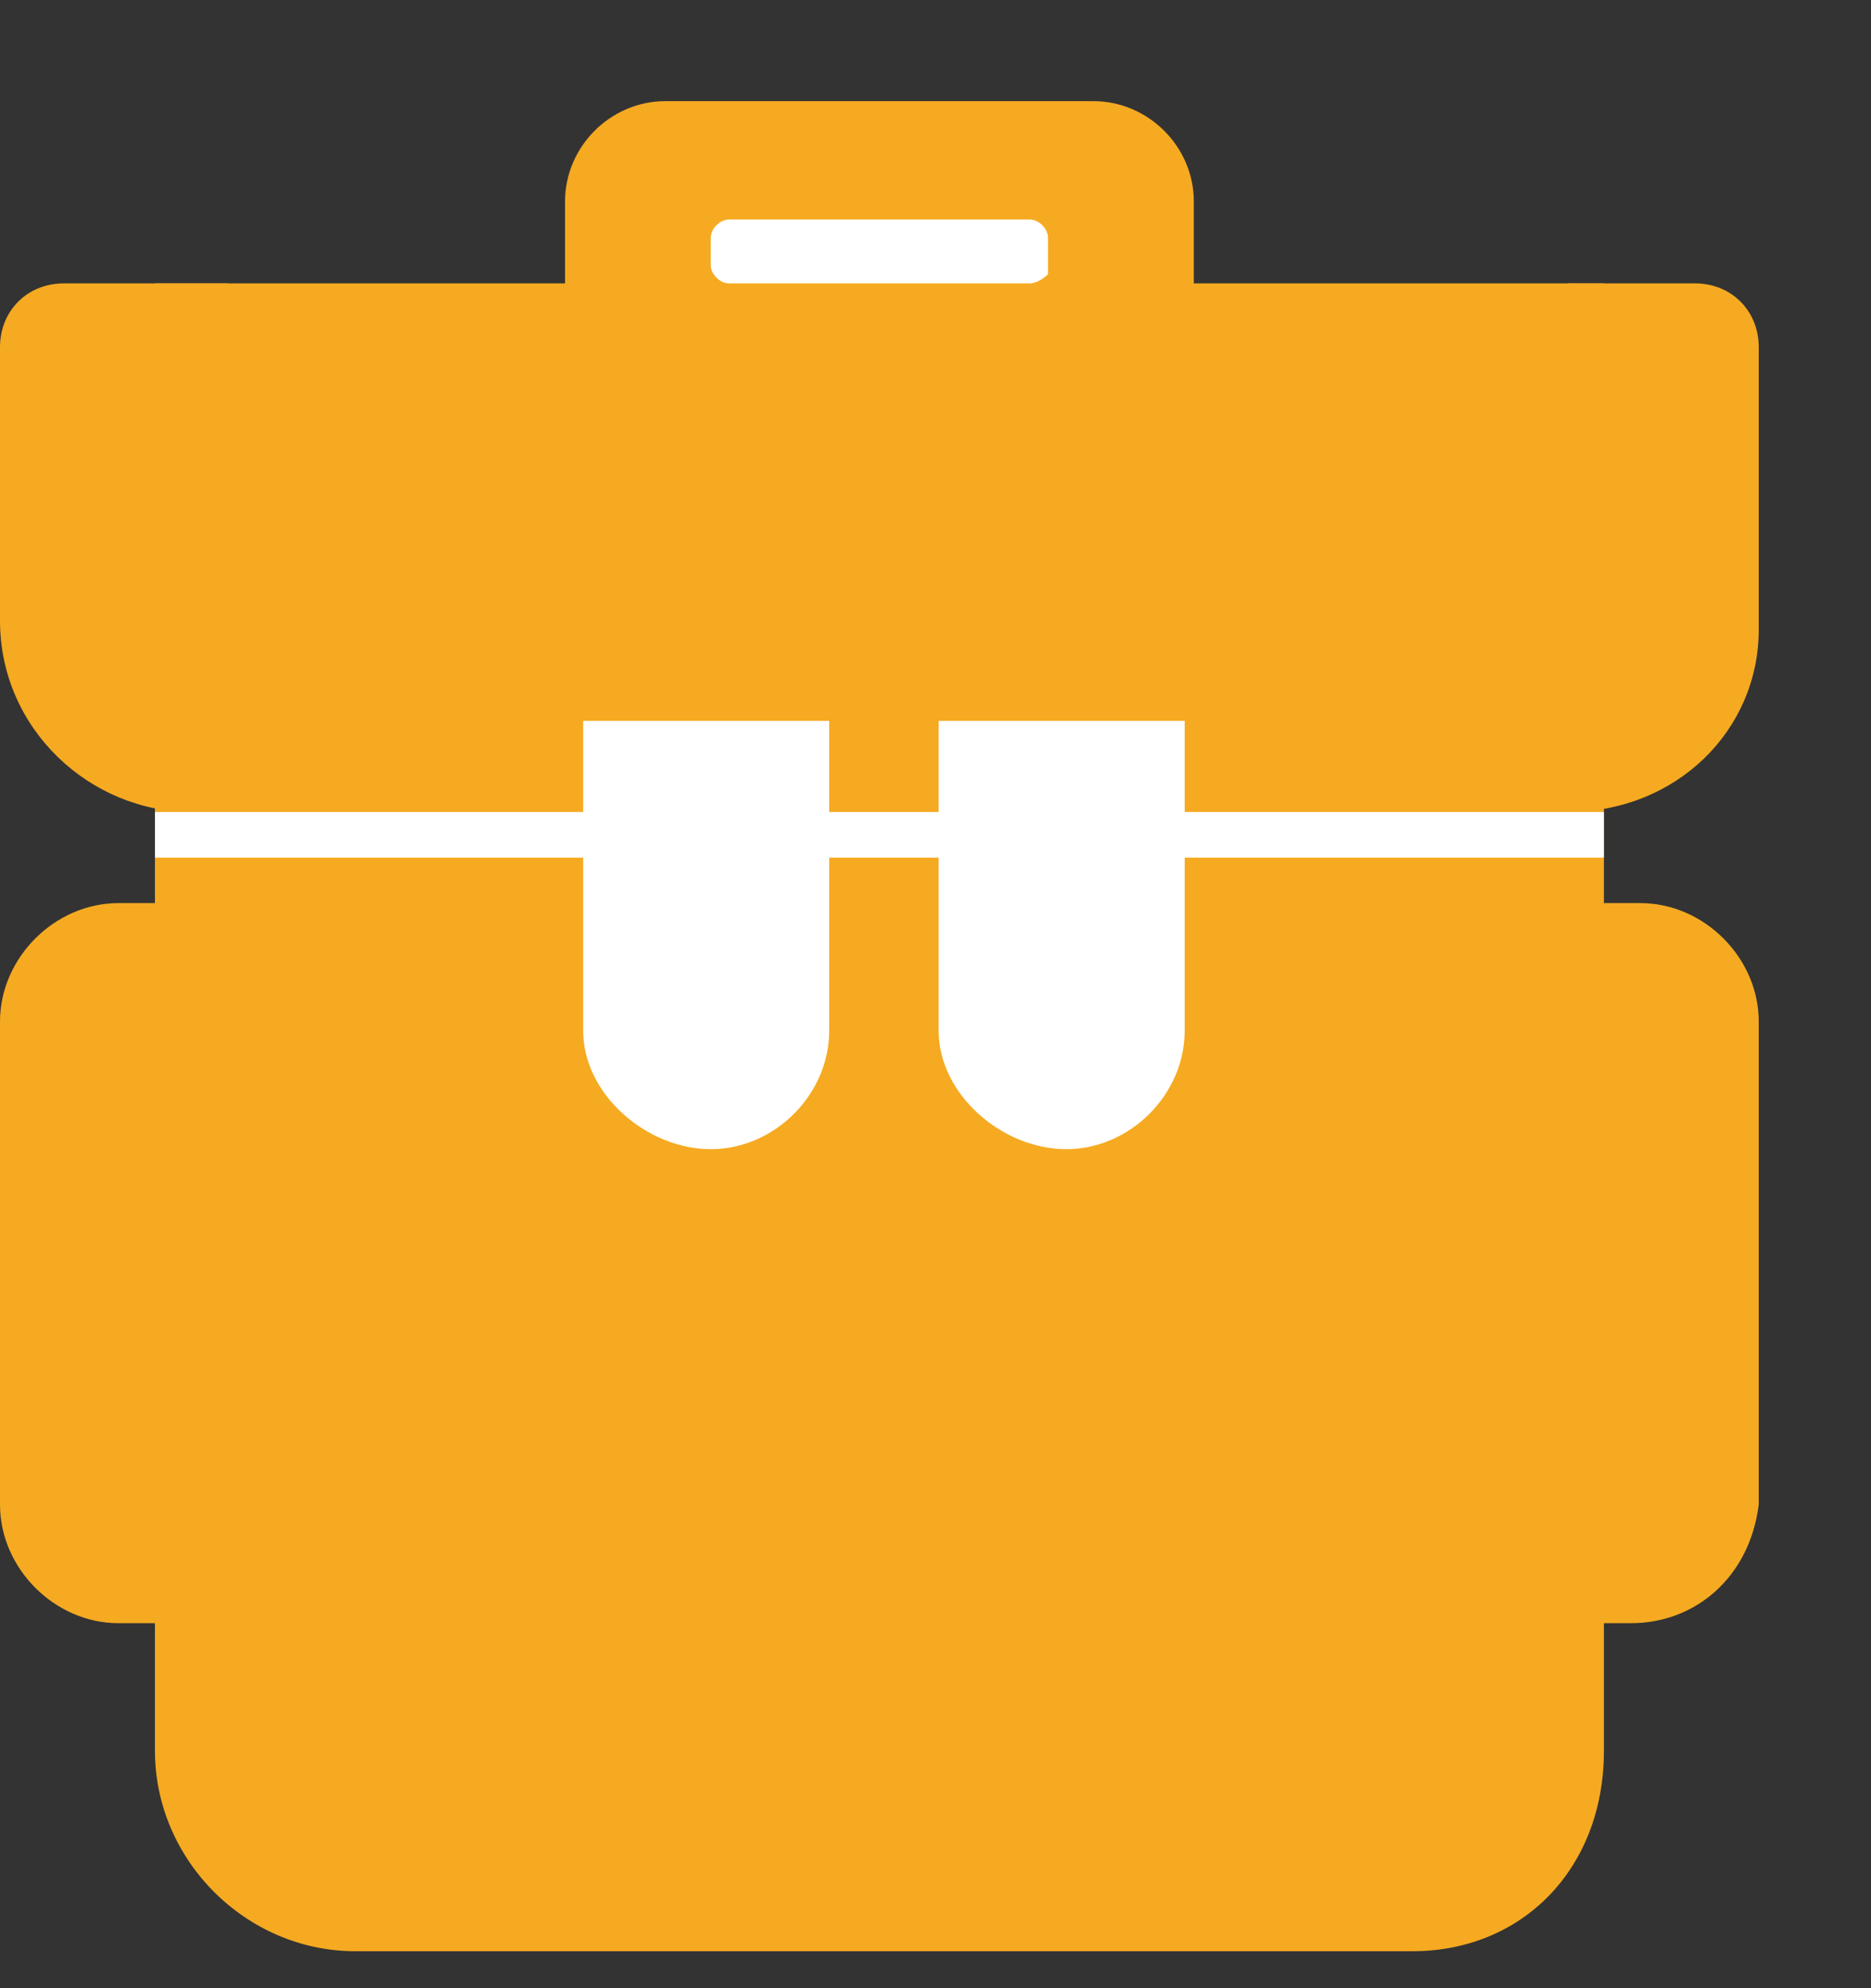 <svg width="16" height="17" viewBox="0 0 16 17" fill="none" xmlns="http://www.w3.org/2000/svg">
<rect x="0" y="0" width="16" height="17" fill="#333333" stroke="none"/>
<g id="Group 278">
<path id="Vector" d="M12.079 16.684H3.039C2.104 16.684 1.325 15.905 1.325 14.97V2.423H13.716V14.97C13.716 15.983 13.014 16.684 12.079 16.684Z" fill="#F6AA21"/>
<path id="Vector_2" d="M1.948 6.943H1.637C0.779 6.943 0 6.242 0 5.306V2.969C0 2.657 0.234 2.423 0.546 2.423H1.948V6.943Z" fill="#F6AA21"/>
<path id="Vector_3" d="M13.404 6.943V2.423H14.495C14.806 2.423 15.04 2.657 15.04 2.969V5.384C15.04 6.242 14.339 6.943 13.404 6.943Z" fill="#F6AA21"/>
<path id="Vector_4" d="M10.287 3.358H4.832V1.722C4.832 1.254 5.221 0.865 5.689 0.865H9.351C9.819 0.865 10.209 1.254 10.209 1.722V3.358H10.287Z" fill="#F6AA21"/>
<path id="Vector_5" d="M13.949 13.879H1.013C0.468 13.879 0 13.411 0 12.865V8.735C0 8.19 0.468 7.722 1.013 7.722H14.027C14.573 7.722 15.04 8.19 15.04 8.735V12.865C14.962 13.489 14.495 13.879 13.949 13.879Z" fill="#F6AA21"/>
<path id="Vector_6" d="M6.078 9.826C5.533 9.826 4.987 9.359 4.987 8.813V6.164H7.091V8.813C7.091 9.359 6.624 9.826 6.078 9.826Z" fill="white"/>
<path id="Vector_7" d="M9.118 9.826C8.572 9.826 8.027 9.359 8.027 8.813V6.164H10.131V8.813C10.131 9.359 9.663 9.826 9.118 9.826Z" fill="white"/>
<path id="Vector_8" d="M8.806 2.423H6.234C6.156 2.423 6.078 2.345 6.078 2.267V2.033C6.078 1.955 6.156 1.877 6.234 1.877H8.806C8.884 1.877 8.962 1.955 8.962 2.033V2.345C8.962 2.345 8.884 2.423 8.806 2.423Z" fill="white"/>
<path id="Vector_9" d="M13.716 6.943H1.325V7.333H13.716V6.943Z" fill="white"/>
</g>
</svg>
